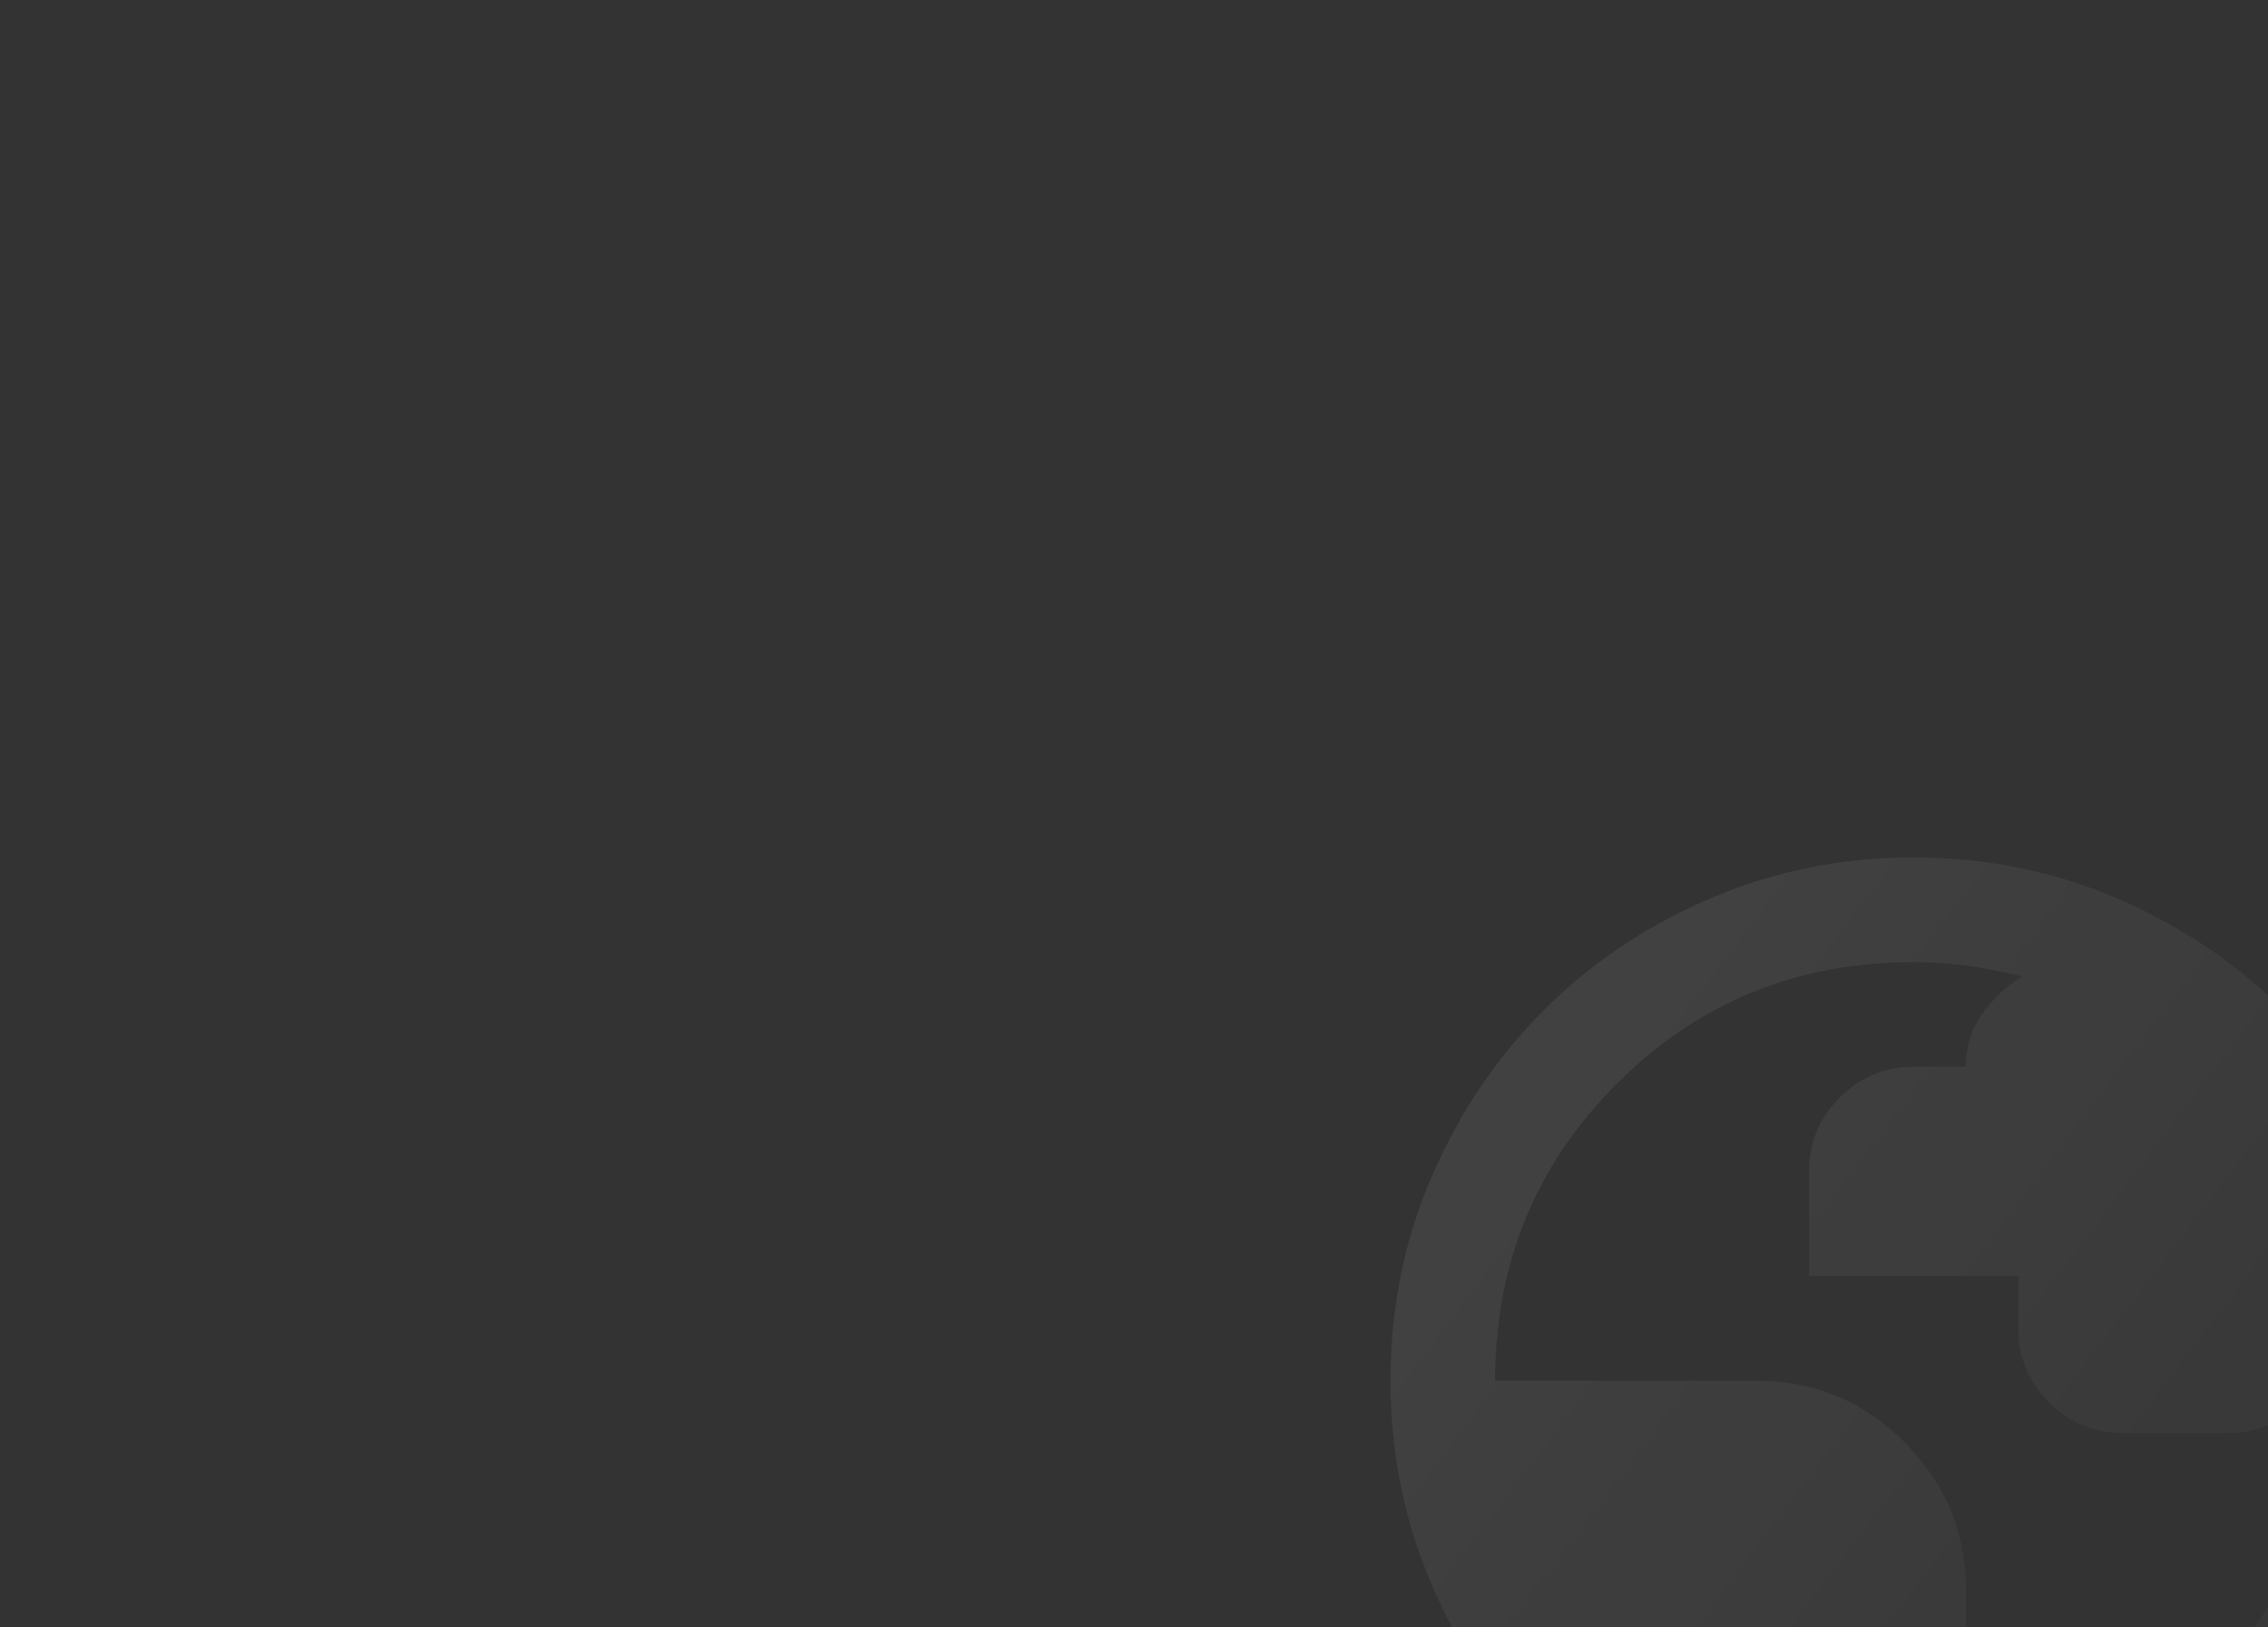 <svg width="336" height="241" viewBox="0 0 336 241" fill="none" xmlns="http://www.w3.org/2000/svg">
<rect x="0" y="0" width="336" height="241" fill="#333333" stroke="none"/>
<g clip-path="url(#clip0_1495_2000)">
<path d="M283.5 282C272.779 282 262.704 279.964 253.275 275.893C243.846 271.822 235.644 266.301 228.669 259.331C221.694 252.361 216.173 244.159 212.107 234.725C208.041 225.291 206.005 215.216 206 204.5C205.995 193.784 208.031 183.709 212.107 174.275C216.184 164.841 221.704 156.639 228.669 149.669C235.633 142.699 243.835 137.178 253.275 133.107C262.714 129.036 272.789 127 283.5 127C294.21 127 304.285 129.036 313.725 133.107C323.164 137.178 331.367 142.699 338.331 149.669C345.296 156.639 350.819 164.841 354.901 174.275C358.982 183.709 361.015 193.784 361 204.5C360.984 215.216 358.949 225.291 354.893 234.725C350.837 244.159 345.317 252.361 338.331 259.331C331.346 266.301 323.144 271.824 313.725 275.901C304.306 279.977 294.231 282.01 283.5 282ZM283.5 266.5C300.808 266.5 315.469 260.494 327.481 248.481C339.494 236.469 345.5 221.808 345.5 204.5C345.5 203.596 345.469 202.658 345.407 201.687C345.345 200.715 345.311 199.909 345.306 199.269C344.66 203.015 342.917 206.115 340.075 208.569C337.233 211.023 333.875 212.25 330 212.25H314.5C310.237 212.25 306.59 210.734 303.557 207.701C300.524 204.668 299.005 201.018 299 196.75V189H268V173.5C268 169.237 269.519 165.59 272.557 162.557C275.595 159.524 279.243 158.005 283.5 158H291.25C291.25 155.029 292.059 152.415 293.676 150.157C295.293 147.899 297.261 146.057 299.581 144.631C296.998 143.985 294.384 143.469 291.738 143.081C289.093 142.694 286.347 142.5 283.5 142.5C266.192 142.5 251.531 148.506 239.519 160.519C227.506 172.531 221.5 187.192 221.5 204.5H260.25C268.775 204.5 276.073 207.535 282.144 213.606C288.215 219.677 291.25 226.975 291.25 235.5V243.25H268V264.562C270.583 265.208 273.136 265.694 275.657 266.019C278.178 266.345 280.793 266.505 283.5 266.5Z" fill="url(#paint0_linear_1495_2000)" fill-opacity="0.08"/>
</g>
<defs>
<linearGradient id="paint0_linear_1495_2000" x1="218.84" y1="117.848" x2="383.294" y2="242.808" gradientUnits="userSpaceOnUse">
<stop stop-color="white"/>
<stop offset="1" stop-color="white" stop-opacity="0.1"/>
</linearGradient>
<clipPath id="clip0_1495_2000">
<rect width="336" height="241" fill="white"/>
</clipPath>
</defs>
</svg>
